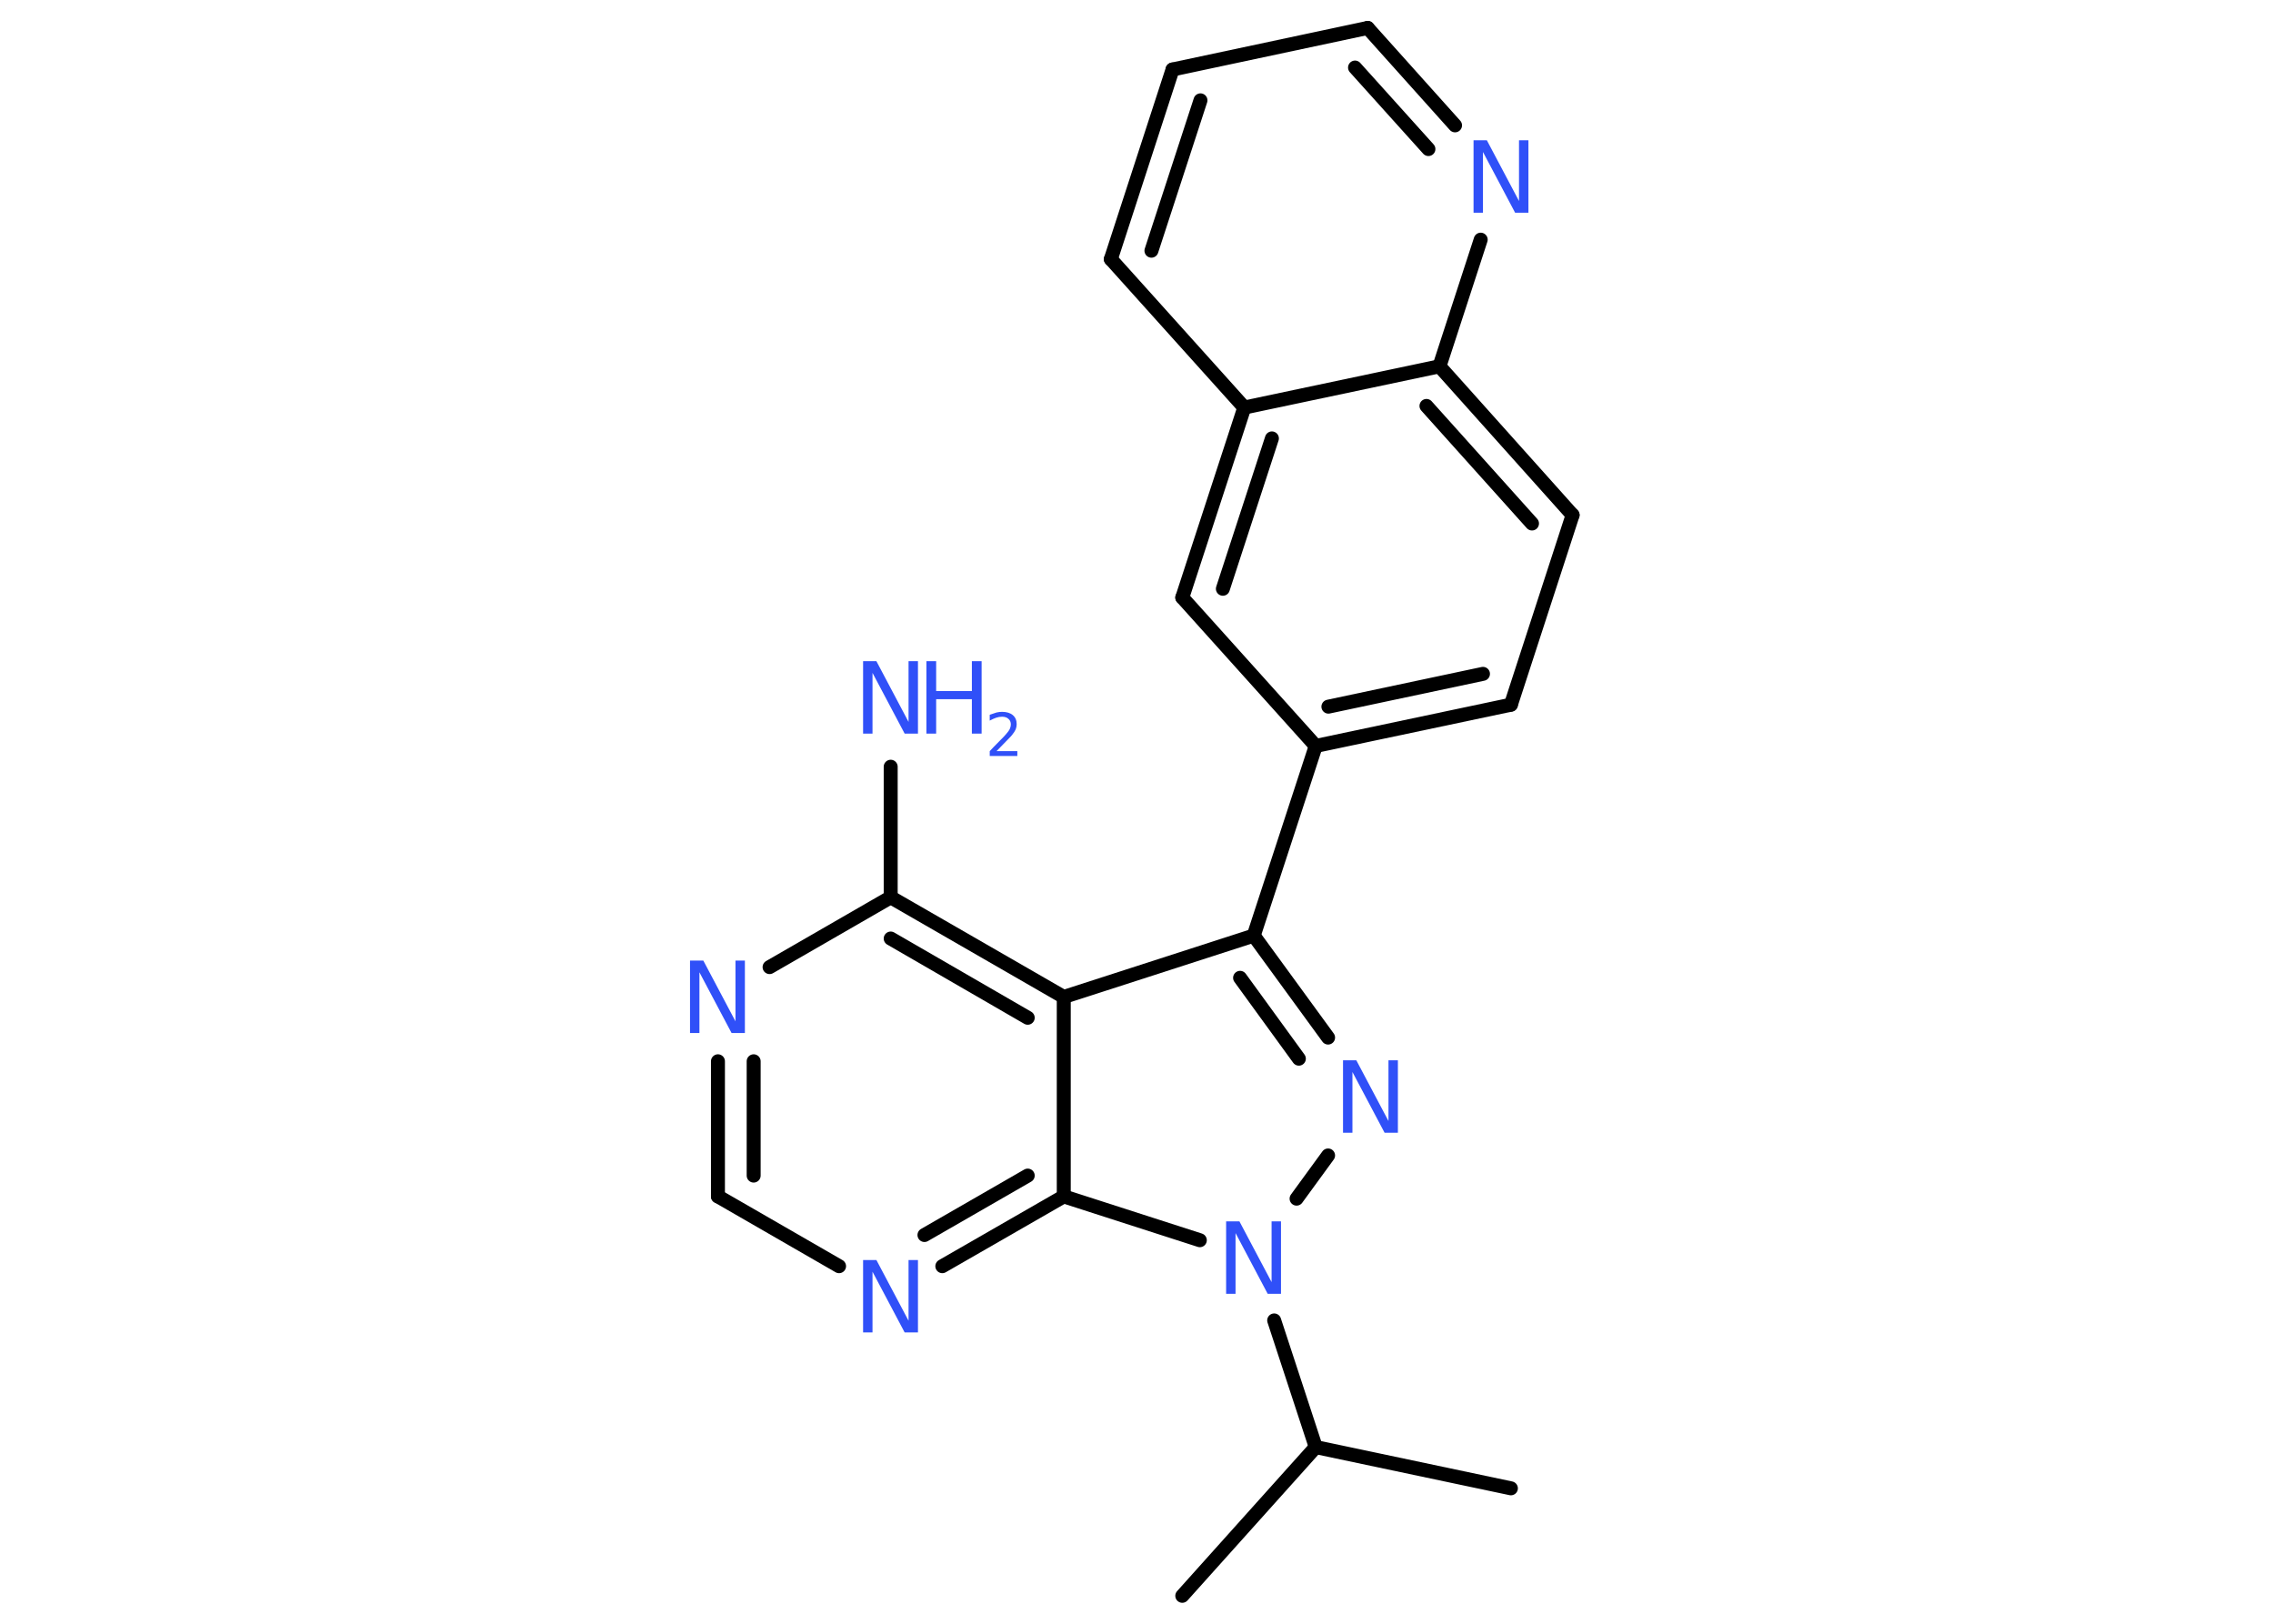 <?xml version='1.0' encoding='UTF-8'?>
<!DOCTYPE svg PUBLIC "-//W3C//DTD SVG 1.1//EN" "http://www.w3.org/Graphics/SVG/1.1/DTD/svg11.dtd">
<svg version='1.2' xmlns='http://www.w3.org/2000/svg' xmlns:xlink='http://www.w3.org/1999/xlink' width='70.0mm' height='50.0mm' viewBox='0 0 70.0 50.0'>
  <desc>Generated by the Chemistry Development Kit (http://github.com/cdk)</desc>
  <g stroke-linecap='round' stroke-linejoin='round' stroke='#000000' stroke-width='.43' fill='#3050F8'>
    <rect x='.0' y='.0' width='70.0' height='50.0' fill='#FFFFFF' stroke='none'/>
    <g id='mol1' class='mol'>
      <line id='mol1bnd1' class='bond' x1='46.53' y1='45.83' x2='40.52' y2='44.56'/>
      <line id='mol1bnd2' class='bond' x1='40.52' y1='44.56' x2='36.41' y2='49.14'/>
      <line id='mol1bnd3' class='bond' x1='40.52' y1='44.56' x2='39.24' y2='40.66'/>
      <line id='mol1bnd4' class='bond' x1='39.93' y1='36.91' x2='40.9' y2='35.58'/>
      <g id='mol1bnd5' class='bond'>
        <line x1='40.9' y1='31.95' x2='38.61' y2='28.81'/>
        <line x1='40.0' y1='32.6' x2='38.19' y2='30.11'/>
      </g>
      <line id='mol1bnd6' class='bond' x1='38.61' y1='28.81' x2='40.52' y2='22.97'/>
      <g id='mol1bnd7' class='bond'>
        <line x1='40.52' y1='22.97' x2='46.53' y2='21.7'/>
        <line x1='40.91' y1='21.76' x2='45.67' y2='20.75'/>
      </g>
      <line id='mol1bnd8' class='bond' x1='46.53' y1='21.7' x2='48.43' y2='15.86'/>
      <g id='mol1bnd9' class='bond'>
        <line x1='48.43' y1='15.86' x2='44.33' y2='11.28'/>
        <line x1='47.18' y1='16.12' x2='43.93' y2='12.5'/>
      </g>
      <line id='mol1bnd10' class='bond' x1='44.33' y1='11.28' x2='45.6' y2='7.38'/>
      <g id='mol1bnd11' class='bond'>
        <line x1='44.81' y1='3.86' x2='42.12' y2='.86'/>
        <line x1='43.99' y1='4.59' x2='41.73' y2='2.08'/>
      </g>
      <line id='mol1bnd12' class='bond' x1='42.12' y1='.86' x2='36.11' y2='2.14'/>
      <g id='mol1bnd13' class='bond'>
        <line x1='36.11' y1='2.14' x2='34.21' y2='7.98'/>
        <line x1='36.97' y1='3.09' x2='35.46' y2='7.72'/>
      </g>
      <line id='mol1bnd14' class='bond' x1='34.21' y1='7.98' x2='38.32' y2='12.55'/>
      <line id='mol1bnd15' class='bond' x1='44.33' y1='11.28' x2='38.32' y2='12.55'/>
      <g id='mol1bnd16' class='bond'>
        <line x1='38.32' y1='12.55' x2='36.41' y2='18.4'/>
        <line x1='39.17' y1='13.5' x2='37.66' y2='18.13'/>
      </g>
      <line id='mol1bnd17' class='bond' x1='40.52' y1='22.97' x2='36.41' y2='18.4'/>
      <line id='mol1bnd18' class='bond' x1='38.61' y1='28.81' x2='32.76' y2='30.7'/>
      <g id='mol1bnd19' class='bond'>
        <line x1='32.76' y1='30.7' x2='27.43' y2='27.63'/>
        <line x1='31.65' y1='31.34' x2='27.43' y2='28.9'/>
      </g>
      <line id='mol1bnd20' class='bond' x1='27.43' y1='27.63' x2='27.43' y2='23.61'/>
      <line id='mol1bnd21' class='bond' x1='27.43' y1='27.63' x2='23.7' y2='29.78'/>
      <g id='mol1bnd22' class='bond'>
        <line x1='22.11' y1='32.68' x2='22.11' y2='36.84'/>
        <line x1='23.21' y1='32.68' x2='23.21' y2='36.2'/>
      </g>
      <line id='mol1bnd23' class='bond' x1='22.11' y1='36.84' x2='25.84' y2='38.99'/>
      <g id='mol1bnd24' class='bond'>
        <line x1='29.02' y1='38.99' x2='32.76' y2='36.84'/>
        <line x1='28.47' y1='38.03' x2='31.65' y2='36.2'/>
      </g>
      <line id='mol1bnd25' class='bond' x1='32.76' y1='30.7' x2='32.76' y2='36.84'/>
      <line id='mol1bnd26' class='bond' x1='36.95' y1='38.19' x2='32.76' y2='36.84'/>
      <path id='mol1atm4' class='atom' d='M37.77 37.61h.4l.99 1.87v-1.87h.29v2.23h-.41l-.99 -1.87v1.87h-.29v-2.23z' stroke='none'/>
      <path id='mol1atm5' class='atom' d='M41.37 32.65h.4l.99 1.87v-1.87h.29v2.23h-.41l-.99 -1.87v1.87h-.29v-2.23z' stroke='none'/>
      <path id='mol1atm11' class='atom' d='M45.39 4.32h.4l.99 1.87v-1.87h.29v2.23h-.41l-.99 -1.87v1.87h-.29v-2.23z' stroke='none'/>
      <g id='mol1atm19' class='atom'>
        <path d='M26.59 20.36h.4l.99 1.87v-1.87h.29v2.23h-.41l-.99 -1.87v1.87h-.29v-2.23z' stroke='none'/>
        <path d='M28.53 20.36h.3v.92h1.1v-.92h.3v2.23h-.3v-1.06h-1.1v1.06h-.3v-2.23z' stroke='none'/>
        <path d='M30.7 23.13h.63v.15h-.85v-.15q.1 -.11 .28 -.29q.18 -.18 .22 -.23q.09 -.1 .12 -.17q.03 -.07 .03 -.13q.0 -.11 -.07 -.17q-.07 -.07 -.2 -.07q-.09 .0 -.18 .03q-.09 .03 -.2 .09v-.18q.11 -.04 .21 -.07q.09 -.02 .17 -.02q.21 .0 .33 .1q.12 .1 .12 .28q.0 .08 -.03 .16q-.03 .07 -.11 .17q-.02 .03 -.14 .15q-.12 .12 -.34 .35z' stroke='none'/>
      </g>
      <path id='mol1atm20' class='atom' d='M21.26 29.58h.4l.99 1.87v-1.87h.29v2.23h-.41l-.99 -1.87v1.87h-.29v-2.23z' stroke='none'/>
      <path id='mol1atm22' class='atom' d='M26.59 38.8h.4l.99 1.87v-1.87h.29v2.23h-.41l-.99 -1.87v1.87h-.29v-2.23z' stroke='none'/>
    </g>
  </g>
</svg>
